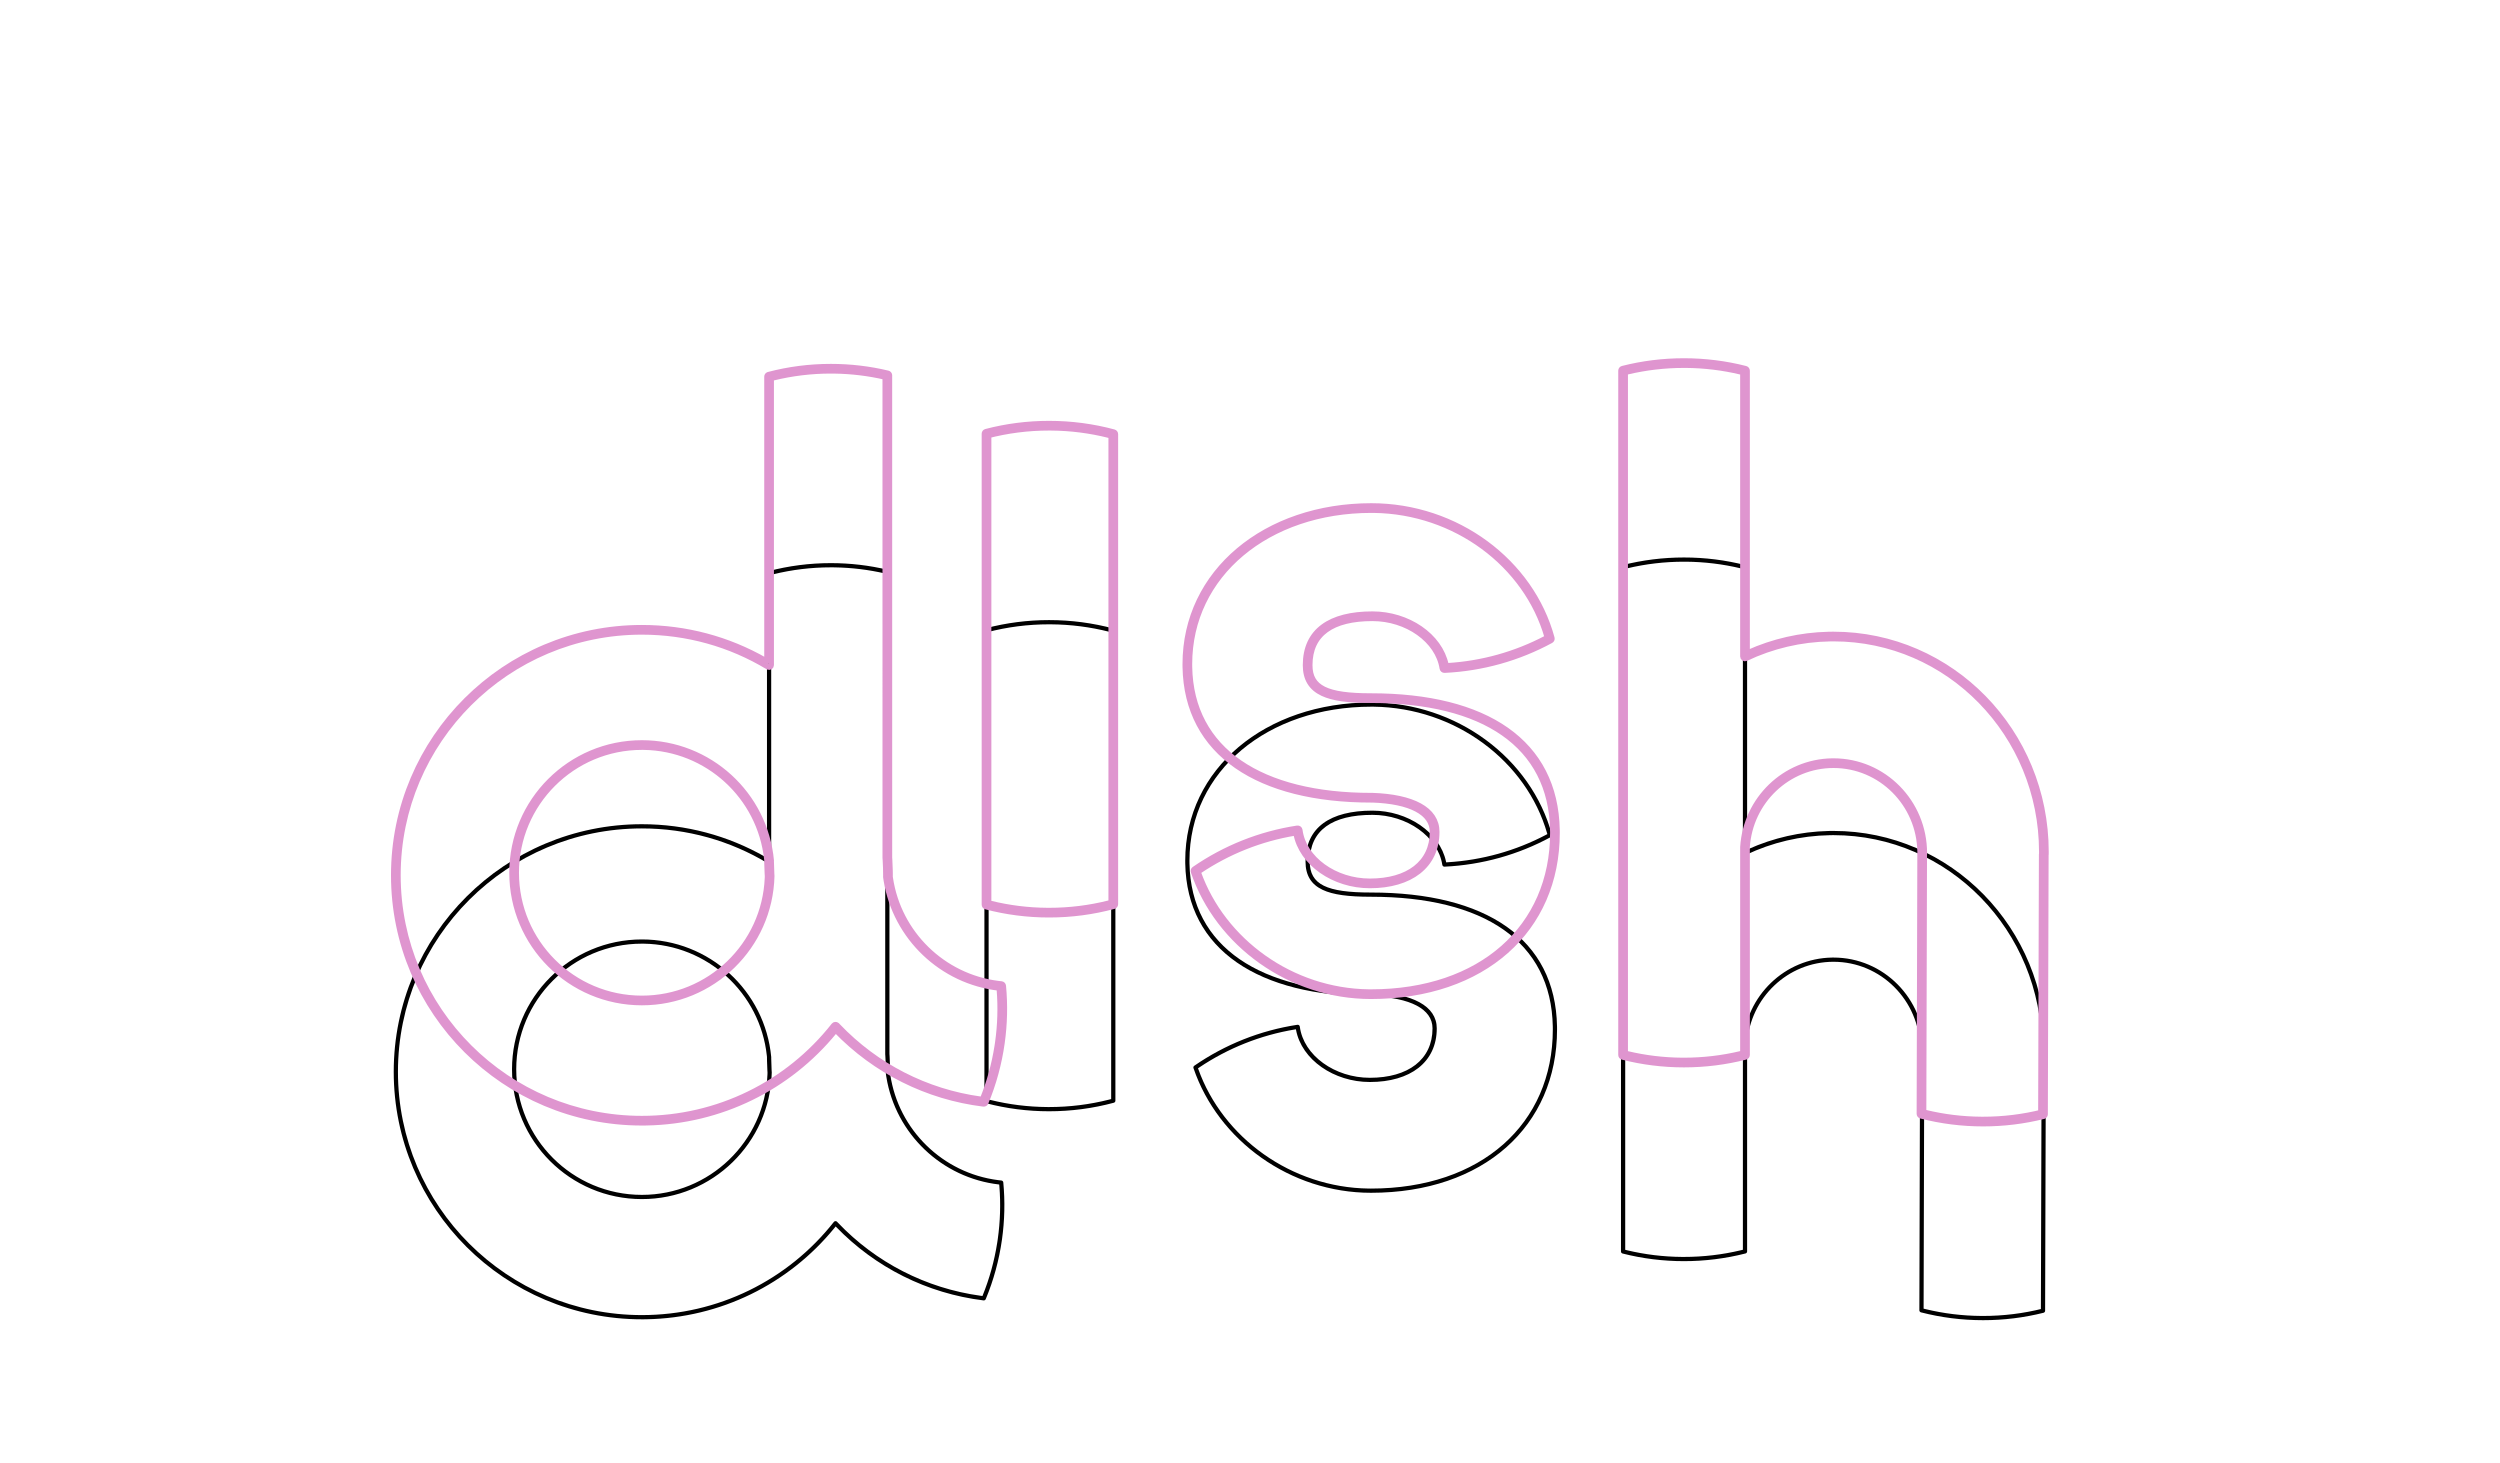 <?xml version="1.0" encoding="UTF-8"?>
<svg width="229px" height="134px" viewBox="0 0 229 134" version="1.1"
  xmlns="http://www.w3.org/2000/svg"
  xmlns:xlink="http://www.w3.org/1999/xlink">
  <!-- Generator: Sketch 61.2 (89653) - https://sketch.com -->
  <title>splash_mdpi</title>
  <desc>Created with Sketch.</desc>
  <defs>
    <filter x="-41.4%" y="-23.3%" width="182.9%" height="146.6%" filterUnits="objectBoundingBox" id="filter-1">
      <feGaussianBlur stdDeviation="50" in="SourceGraphic"></feGaussianBlur>
    </filter>
    <path d="M89.614,13.344 C79.93,13.344 72.567,19.393 72.567,27.836 L72.569,28.094 C72.709,36.037 79.34,40.266 89.614,40.266 L89.716,40.265 L89.72,40.264 L89.708,40.264 C93.17,40.384 95.218,41.422 95.218,43.199 C95.218,46.062 92.988,47.725 89.478,47.725 C86.27,47.725 83.406,45.684 83.062,43.036 C83.048,42.928 82.948,42.853 82.84,42.87 C79.428,43.39 76.21,44.679 73.396,46.621 C73.325,46.671 73.295,46.761 73.323,46.843 C75.583,53.477 82.196,58.26 89.579,58.26 C99.878,58.26 106.626,52.172 106.626,43.292 L106.624,43.034 C106.482,34.968 100.087,30.755 89.579,30.755 C85.523,30.755 83.974,30.029 83.974,27.929 C83.974,25.038 86.045,23.642 89.715,23.642 C92.875,23.642 95.711,25.626 96.116,28.223 C96.131,28.321 96.218,28.392 96.317,28.387 C99.765,28.224 103.078,27.29 106.059,25.672 C106.138,25.629 106.177,25.538 106.153,25.451 C104.257,18.454 97.422,13.344 89.614,13.344 Z M89.842,13.733 C97.305,13.831 103.814,18.694 105.722,25.348 L105.737,25.404 L105.614,25.47 C102.839,26.929 99.779,27.791 96.597,27.984 L96.469,27.991 L96.453,27.913 C95.882,25.235 92.952,23.254 89.715,23.254 C85.856,23.254 83.586,24.784 83.586,27.929 C83.586,29.181 84.103,30.017 85.161,30.513 C86.11,30.959 87.5,31.143 89.579,31.143 C99.901,31.143 106.098,35.226 106.236,43.039 L106.238,43.293 C106.238,51.949 99.672,57.873 89.579,57.873 L89.363,57.871 C82.306,57.78 76.004,53.224 73.758,46.912 L73.739,46.857 L73.858,46.776 C76.485,45.012 79.459,43.823 82.607,43.299 L82.707,43.283 L82.717,43.342 C83.231,46.074 86.191,48.112 89.478,48.112 C93.182,48.112 95.607,46.305 95.607,43.199 C95.607,41.137 93.367,40.003 89.721,39.877 L89.704,39.877 L89.7,39.877 L89.612,39.878 C79.526,39.878 73.092,35.775 72.957,28.089 L72.955,27.835 C72.955,19.625 80.129,13.732 89.614,13.732 L89.842,13.733 Z" id="path-2"></path>
    <filter x="-185.7%" y="-140.8%" width="471.4%" height="381.6%" filterUnits="objectBoundingBox" id="filter-3">
      <feMorphology radius="2.75" operator="dilate" in="SourceAlpha" result="shadowSpreadOuter1"></feMorphology>
      <feOffset dx="0" dy="0" in="shadowSpreadOuter1" result="shadowOffsetOuter1"></feOffset>
      <feMorphology radius="3.5" operator="erode" in="SourceAlpha" result="shadowInner"></feMorphology>
      <feOffset dx="0" dy="0" in="shadowInner" result="shadowInner"></feOffset>
      <feComposite in="shadowOffsetOuter1" in2="shadowInner" operator="out" result="shadowOffsetOuter1"></feComposite>
      <feGaussianBlur stdDeviation="11.5" in="shadowOffsetOuter1" result="shadowBlurOuter1"></feGaussianBlur>
      <feColorMatrix values="0 0 0 0 1   0 0 0 0 0   0 0 0 0 0.976  0 0 0 0.296 0" type="matrix" in="shadowBlurOuter1" result="shadowMatrixOuter1"></feColorMatrix>
      <feMorphology radius="1.25" operator="dilate" in="SourceAlpha" result="shadowSpreadOuter2"></feMorphology>
      <feOffset dx="0" dy="4" in="shadowSpreadOuter2" result="shadowOffsetOuter2"></feOffset>
      <feMorphology radius="2" operator="erode" in="SourceAlpha" result="shadowInner"></feMorphology>
      <feOffset dx="0" dy="4" in="shadowInner" result="shadowInner"></feOffset>
      <feComposite in="shadowOffsetOuter2" in2="shadowInner" operator="out" result="shadowOffsetOuter2"></feComposite>
      <feGaussianBlur stdDeviation="0.5" in="shadowOffsetOuter2" result="shadowBlurOuter2"></feGaussianBlur>
      <feColorMatrix values="0 0 0 0 0   0 0 0 0 0   0 0 0 0 0  0 0 0 0.471 0" type="matrix" in="shadowBlurOuter2" result="shadowMatrixOuter2"></feColorMatrix>
      <feMorphology radius="3.25" operator="dilate" in="SourceAlpha" result="shadowSpreadOuter3"></feMorphology>
      <feOffset dx="0" dy="5" in="shadowSpreadOuter3" result="shadowOffsetOuter3"></feOffset>
      <feMorphology radius="4" operator="erode" in="SourceAlpha" result="shadowInner"></feMorphology>
      <feOffset dx="0" dy="5" in="shadowInner" result="shadowInner"></feOffset>
      <feComposite in="shadowOffsetOuter3" in2="shadowInner" operator="out" result="shadowOffsetOuter3"></feComposite>
      <feGaussianBlur stdDeviation="0.5" in="shadowOffsetOuter3" result="shadowBlurOuter3"></feGaussianBlur>
      <feColorMatrix values="0 0 0 0 0   0 0 0 0 0   0 0 0 0 0  0 0 0 0.206 0" type="matrix" in="shadowBlurOuter3" result="shadowMatrixOuter3"></feColorMatrix>
      <feMorphology radius="0.75" operator="dilate" in="SourceAlpha" result="shadowSpreadOuter4"></feMorphology>
      <feOffset dx="0" dy="0" in="shadowSpreadOuter4" result="shadowOffsetOuter4"></feOffset>
      <feMorphology radius="1.5" operator="erode" in="SourceAlpha" result="shadowInner"></feMorphology>
      <feOffset dx="0" dy="0" in="shadowInner" result="shadowInner"></feOffset>
      <feComposite in="shadowOffsetOuter4" in2="shadowInner" operator="out" result="shadowOffsetOuter4"></feComposite>
      <feGaussianBlur stdDeviation="4.5" in="shadowOffsetOuter4" result="shadowBlurOuter4"></feGaussianBlur>
      <feColorMatrix values="0 0 0 0 0.885   0 0 0 0 0.302   0 0 0 0 0.759  0 0 0 0.422 0" type="matrix" in="shadowBlurOuter4" result="shadowMatrixOuter4"></feColorMatrix>
      <feMorphology radius="0.25" operator="dilate" in="SourceAlpha" result="shadowSpreadOuter5"></feMorphology>
      <feOffset dx="0" dy="0" in="shadowSpreadOuter5" result="shadowOffsetOuter5"></feOffset>
      <feMorphology radius="1" operator="erode" in="SourceAlpha" result="shadowInner"></feMorphology>
      <feOffset dx="0" dy="0" in="shadowInner" result="shadowInner"></feOffset>
      <feComposite in="shadowOffsetOuter5" in2="shadowInner" operator="out" result="shadowOffsetOuter5"></feComposite>
      <feGaussianBlur stdDeviation="20" in="shadowOffsetOuter5" result="shadowBlurOuter5"></feGaussianBlur>
      <feColorMatrix values="0 0 0 0 0.463   0 0 0 0 0.161   0 0 0 0 0.349  0 0 0 0.526 0" type="matrix" in="shadowBlurOuter5" result="shadowMatrixOuter5"></feColorMatrix>
      <feMorphology radius="0.25" operator="dilate" in="SourceAlpha" result="shadowSpreadOuter6"></feMorphology>
      <feOffset dx="0" dy="0" in="shadowSpreadOuter6" result="shadowOffsetOuter6"></feOffset>
      <feMorphology radius="1" operator="erode" in="SourceAlpha" result="shadowInner"></feMorphology>
      <feOffset dx="0" dy="0" in="shadowInner" result="shadowInner"></feOffset>
      <feComposite in="shadowOffsetOuter6" in2="shadowInner" operator="out" result="shadowOffsetOuter6"></feComposite>
      <feGaussianBlur stdDeviation="0.5" in="shadowOffsetOuter6" result="shadowBlurOuter6"></feGaussianBlur>
      <feColorMatrix values="0 0 0 0 0   0 0 0 0 0   0 0 0 0 0  0 0 0 0.5 0" type="matrix" in="shadowBlurOuter6" result="shadowMatrixOuter6"></feColorMatrix>
      <feMorphology radius="0.25" operator="dilate" in="SourceAlpha" result="shadowSpreadOuter7"></feMorphology>
      <feOffset dx="0" dy="0" in="shadowSpreadOuter7" result="shadowOffsetOuter7"></feOffset>
      <feMorphology radius="1" operator="erode" in="SourceAlpha" result="shadowInner"></feMorphology>
      <feOffset dx="0" dy="0" in="shadowInner" result="shadowInner"></feOffset>
      <feComposite in="shadowOffsetOuter7" in2="shadowInner" operator="out" result="shadowOffsetOuter7"></feComposite>
      <feGaussianBlur stdDeviation="0.5" in="shadowOffsetOuter7" result="shadowBlurOuter7"></feGaussianBlur>
      <feColorMatrix values="0 0 0 0 0.906   0 0 0 0 0.659   0 0 0 0 0.852  0 0 0 0.721 0" type="matrix" in="shadowBlurOuter7" result="shadowMatrixOuter7"></feColorMatrix>
      <feMerge>
        <feMergeNode in="shadowMatrixOuter1"></feMergeNode>
        <feMergeNode in="shadowMatrixOuter2"></feMergeNode>
        <feMergeNode in="shadowMatrixOuter3"></feMergeNode>
        <feMergeNode in="shadowMatrixOuter4"></feMergeNode>
        <feMergeNode in="shadowMatrixOuter5"></feMergeNode>
        <feMergeNode in="shadowMatrixOuter6"></feMergeNode>
        <feMergeNode in="shadowMatrixOuter7"></feMergeNode>
      </feMerge>
    </filter>
    <filter x="-134.3%" y="-101.9%" width="368.6%" height="303.7%" filterUnits="objectBoundingBox" id="filter-4">
      <feMorphology radius="1" operator="erode" in="SourceAlpha" result="shadowSpreadInner1"></feMorphology>
      <feGaussianBlur stdDeviation="2" in="shadowSpreadInner1" result="shadowBlurInner1"></feGaussianBlur>
      <feOffset dx="0" dy="0" in="shadowBlurInner1" result="shadowOffsetInner1"></feOffset>
      <feComposite in="shadowOffsetInner1" in2="SourceAlpha" operator="arithmetic" k2="-1" k3="1" result="shadowInnerInner1"></feComposite>
      <feColorMatrix values="0 0 0 0 0.176   0 0 0 0 0.075   0 0 0 0 0.075  0 0 0 1 0" type="matrix" in="shadowInnerInner1"></feColorMatrix>
    </filter>
    <path d="M60.095,5.8 C58.124,5.8 56.187,6.051 54.316,6.541 C54.231,6.563 54.171,6.64 54.171,6.728 L54.171,49.865 C54.171,49.953 54.231,50.03 54.316,50.052 C56.187,50.542 58.124,50.793 60.095,50.793 C62.119,50.793 64.109,50.528 66.027,50.011 C66.112,49.988 66.171,49.912 66.171,49.824 L66.171,6.769 C66.171,6.681 66.112,6.605 66.027,6.582 C64.109,6.065 62.119,5.8 60.095,5.8 Z M60.27,6.189 C62.083,6.203 63.866,6.432 65.593,6.869 L65.783,6.918 L65.783,49.675 L65.593,49.724 C63.811,50.175 61.968,50.405 60.095,50.405 L59.919,50.404 C58.16,50.391 56.428,50.174 54.75,49.762 L54.559,49.714 L54.559,6.878 L54.415,6.916 C56.254,6.434 58.158,6.188 60.095,6.188 L60.27,6.189 Z" id="path-5"></path>
    <filter x="-527.1%" y="-140.6%" width="1154.2%" height="381.2%" filterUnits="objectBoundingBox" id="filter-6">
      <feMorphology radius="2.75" operator="dilate" in="SourceAlpha" result="shadowSpreadOuter1"></feMorphology>
      <feOffset dx="0" dy="0" in="shadowSpreadOuter1" result="shadowOffsetOuter1"></feOffset>
      <feMorphology radius="3.5" operator="erode" in="SourceAlpha" result="shadowInner"></feMorphology>
      <feOffset dx="0" dy="0" in="shadowInner" result="shadowInner"></feOffset>
      <feComposite in="shadowOffsetOuter1" in2="shadowInner" operator="out" result="shadowOffsetOuter1"></feComposite>
      <feGaussianBlur stdDeviation="11.5" in="shadowOffsetOuter1" result="shadowBlurOuter1"></feGaussianBlur>
      <feColorMatrix values="0 0 0 0 1   0 0 0 0 0   0 0 0 0 0.976  0 0 0 0.296 0" type="matrix" in="shadowBlurOuter1" result="shadowMatrixOuter1"></feColorMatrix>
      <feMorphology radius="1.25" operator="dilate" in="SourceAlpha" result="shadowSpreadOuter2"></feMorphology>
      <feOffset dx="0" dy="4" in="shadowSpreadOuter2" result="shadowOffsetOuter2"></feOffset>
      <feMorphology radius="2" operator="erode" in="SourceAlpha" result="shadowInner"></feMorphology>
      <feOffset dx="0" dy="4" in="shadowInner" result="shadowInner"></feOffset>
      <feComposite in="shadowOffsetOuter2" in2="shadowInner" operator="out" result="shadowOffsetOuter2"></feComposite>
      <feGaussianBlur stdDeviation="0.5" in="shadowOffsetOuter2" result="shadowBlurOuter2"></feGaussianBlur>
      <feColorMatrix values="0 0 0 0 0   0 0 0 0 0   0 0 0 0 0  0 0 0 0.471 0" type="matrix" in="shadowBlurOuter2" result="shadowMatrixOuter2"></feColorMatrix>
      <feMorphology radius="3.25" operator="dilate" in="SourceAlpha" result="shadowSpreadOuter3"></feMorphology>
      <feOffset dx="0" dy="5" in="shadowSpreadOuter3" result="shadowOffsetOuter3"></feOffset>
      <feMorphology radius="4" operator="erode" in="SourceAlpha" result="shadowInner"></feMorphology>
      <feOffset dx="0" dy="5" in="shadowInner" result="shadowInner"></feOffset>
      <feComposite in="shadowOffsetOuter3" in2="shadowInner" operator="out" result="shadowOffsetOuter3"></feComposite>
      <feGaussianBlur stdDeviation="0.5" in="shadowOffsetOuter3" result="shadowBlurOuter3"></feGaussianBlur>
      <feColorMatrix values="0 0 0 0 0   0 0 0 0 0   0 0 0 0 0  0 0 0 0.206 0" type="matrix" in="shadowBlurOuter3" result="shadowMatrixOuter3"></feColorMatrix>
      <feMorphology radius="0.75" operator="dilate" in="SourceAlpha" result="shadowSpreadOuter4"></feMorphology>
      <feOffset dx="0" dy="0" in="shadowSpreadOuter4" result="shadowOffsetOuter4"></feOffset>
      <feMorphology radius="1.5" operator="erode" in="SourceAlpha" result="shadowInner"></feMorphology>
      <feOffset dx="0" dy="0" in="shadowInner" result="shadowInner"></feOffset>
      <feComposite in="shadowOffsetOuter4" in2="shadowInner" operator="out" result="shadowOffsetOuter4"></feComposite>
      <feGaussianBlur stdDeviation="4.5" in="shadowOffsetOuter4" result="shadowBlurOuter4"></feGaussianBlur>
      <feColorMatrix values="0 0 0 0 0.885   0 0 0 0 0.302   0 0 0 0 0.759  0 0 0 0.422 0" type="matrix" in="shadowBlurOuter4" result="shadowMatrixOuter4"></feColorMatrix>
      <feMorphology radius="0.25" operator="dilate" in="SourceAlpha" result="shadowSpreadOuter5"></feMorphology>
      <feOffset dx="0" dy="0" in="shadowSpreadOuter5" result="shadowOffsetOuter5"></feOffset>
      <feMorphology radius="1" operator="erode" in="SourceAlpha" result="shadowInner"></feMorphology>
      <feOffset dx="0" dy="0" in="shadowInner" result="shadowInner"></feOffset>
      <feComposite in="shadowOffsetOuter5" in2="shadowInner" operator="out" result="shadowOffsetOuter5"></feComposite>
      <feGaussianBlur stdDeviation="20" in="shadowOffsetOuter5" result="shadowBlurOuter5"></feGaussianBlur>
      <feColorMatrix values="0 0 0 0 0.463   0 0 0 0 0.161   0 0 0 0 0.349  0 0 0 0.526 0" type="matrix" in="shadowBlurOuter5" result="shadowMatrixOuter5"></feColorMatrix>
      <feMorphology radius="0.25" operator="dilate" in="SourceAlpha" result="shadowSpreadOuter6"></feMorphology>
      <feOffset dx="0" dy="0" in="shadowSpreadOuter6" result="shadowOffsetOuter6"></feOffset>
      <feMorphology radius="1" operator="erode" in="SourceAlpha" result="shadowInner"></feMorphology>
      <feOffset dx="0" dy="0" in="shadowInner" result="shadowInner"></feOffset>
      <feComposite in="shadowOffsetOuter6" in2="shadowInner" operator="out" result="shadowOffsetOuter6"></feComposite>
      <feGaussianBlur stdDeviation="0.5" in="shadowOffsetOuter6" result="shadowBlurOuter6"></feGaussianBlur>
      <feColorMatrix values="0 0 0 0 0   0 0 0 0 0   0 0 0 0 0  0 0 0 0.5 0" type="matrix" in="shadowBlurOuter6" result="shadowMatrixOuter6"></feColorMatrix>
      <feMorphology radius="0.25" operator="dilate" in="SourceAlpha" result="shadowSpreadOuter7"></feMorphology>
      <feOffset dx="0" dy="0" in="shadowSpreadOuter7" result="shadowOffsetOuter7"></feOffset>
      <feMorphology radius="1" operator="erode" in="SourceAlpha" result="shadowInner"></feMorphology>
      <feOffset dx="0" dy="0" in="shadowInner" result="shadowInner"></feOffset>
      <feComposite in="shadowOffsetOuter7" in2="shadowInner" operator="out" result="shadowOffsetOuter7"></feComposite>
      <feGaussianBlur stdDeviation="0.5" in="shadowOffsetOuter7" result="shadowBlurOuter7"></feGaussianBlur>
      <feColorMatrix values="0 0 0 0 0.906   0 0 0 0 0.659   0 0 0 0 0.852  0 0 0 0.721 0" type="matrix" in="shadowBlurOuter7" result="shadowMatrixOuter7"></feColorMatrix>
      <feMerge>
        <feMergeNode in="shadowMatrixOuter1"></feMergeNode>
        <feMergeNode in="shadowMatrixOuter2"></feMergeNode>
        <feMergeNode in="shadowMatrixOuter3"></feMergeNode>
        <feMergeNode in="shadowMatrixOuter4"></feMergeNode>
        <feMergeNode in="shadowMatrixOuter5"></feMergeNode>
        <feMergeNode in="shadowMatrixOuter6"></feMergeNode>
        <feMergeNode in="shadowMatrixOuter7"></feMergeNode>
      </feMerge>
    </filter>
    <filter x="-381.3%" y="-101.7%" width="862.5%" height="303.4%" filterUnits="objectBoundingBox" id="filter-7">
      <feMorphology radius="1" operator="erode" in="SourceAlpha" result="shadowSpreadInner1"></feMorphology>
      <feGaussianBlur stdDeviation="2" in="shadowSpreadInner1" result="shadowBlurInner1"></feGaussianBlur>
      <feOffset dx="0" dy="0" in="shadowBlurInner1" result="shadowOffsetInner1"></feOffset>
      <feComposite in="shadowOffsetInner1" in2="SourceAlpha" operator="arithmetic" k2="-1" k3="1" result="shadowInnerInner1"></feComposite>
      <feColorMatrix values="0 0 0 0 0.176   0 0 0 0 0.075   0 0 0 0 0.075  0 0 0 1 0" type="matrix" in="shadowInnerInner1"></feColorMatrix>
    </filter>
    <path d="M118.249,0.065 C116.334,0.065 114.45,0.301 112.628,0.765 C112.542,0.786 112.481,0.864 112.481,0.952 L112.481,63.634 C112.481,63.723 112.542,63.8 112.628,63.822 C114.45,64.285 116.334,64.522 118.249,64.522 C120.171,64.522 122.062,64.284 123.89,63.817 C123.976,63.795 124.036,63.718 124.036,63.629 L124.036,44.591 C124.31,40.393 127.767,37.099 131.95,37.099 C136.286,37.099 139.81,40.628 139.88,45.008 L139.881,45.169 L139.881,45.206 L139.881,45.207 C139.878,45.219 139.877,45.231 139.877,45.243 L139.814,69.023 C139.814,69.111 139.874,69.189 139.959,69.211 C141.803,69.686 143.711,69.929 145.651,69.929 C147.536,69.929 149.391,69.7 151.186,69.251 L151.203,69.245 C151.28,69.219 151.333,69.146 151.333,69.063 L151.402,45.316 L151.403,45.313 C151.408,45.296 151.411,45.278 151.411,45.259 C151.412,45.181 151.413,45.103 151.413,45.025 C151.413,34.029 142.7,25.113 131.95,25.113 L131.629,25.115 L131.489,25.118 C128.924,25.179 126.436,25.749 124.134,26.783 L124.036,26.828 L124.036,0.958 C124.036,0.869 123.976,0.792 123.89,0.77 C122.062,0.303 120.171,0.065 118.249,0.065 Z M118.426,0.452 C120.137,0.466 121.821,0.672 123.457,1.062 L123.648,1.109 L123.648,27.132 C123.648,27.274 123.797,27.368 123.925,27.307 C126.324,26.167 128.936,25.548 131.634,25.503 L131.951,25.5 C142.483,25.5 151.025,34.241 151.025,45.025 L151.024,45.197 L151.022,45.202 C151.017,45.219 151.014,45.238 151.014,45.257 L150.945,68.91 L151.092,68.874 C149.327,69.316 147.504,69.541 145.651,69.541 L145.472,69.54 C143.746,69.527 142.046,69.318 140.397,68.92 L140.202,68.873 L140.265,45.279 L140.267,45.264 L140.268,45.255 L140.269,45.201 L140.269,45.141 C140.269,40.486 136.545,36.712 131.95,36.712 L131.818,36.713 C127.489,36.781 123.933,40.209 123.649,44.578 L123.648,63.478 L123.457,63.525 C121.765,63.928 120.02,64.134 118.249,64.134 L118.072,64.134 C116.368,64.121 114.69,63.917 113.06,63.529 L112.87,63.483 L112.87,1.104 L113.06,1.057 C114.746,0.657 116.484,0.452 118.249,0.452 L118.426,0.452 Z" id="path-8"></path>
    <filter x="-162.5%" y="-90.5%" width="424.9%" height="281.1%" filterUnits="objectBoundingBox" id="filter-9">
      <feMorphology radius="2.75" operator="dilate" in="SourceAlpha" result="shadowSpreadOuter1"></feMorphology>
      <feOffset dx="0" dy="0" in="shadowSpreadOuter1" result="shadowOffsetOuter1"></feOffset>
      <feMorphology radius="3.5" operator="erode" in="SourceAlpha" result="shadowInner"></feMorphology>
      <feOffset dx="0" dy="0" in="shadowInner" result="shadowInner"></feOffset>
      <feComposite in="shadowOffsetOuter1" in2="shadowInner" operator="out" result="shadowOffsetOuter1"></feComposite>
      <feGaussianBlur stdDeviation="11.5" in="shadowOffsetOuter1" result="shadowBlurOuter1"></feGaussianBlur>
      <feColorMatrix values="0 0 0 0 1   0 0 0 0 0   0 0 0 0 0.976  0 0 0 0.296 0" type="matrix" in="shadowBlurOuter1" result="shadowMatrixOuter1"></feColorMatrix>
      <feMorphology radius="1.25" operator="dilate" in="SourceAlpha" result="shadowSpreadOuter2"></feMorphology>
      <feOffset dx="0" dy="4" in="shadowSpreadOuter2" result="shadowOffsetOuter2"></feOffset>
      <feMorphology radius="2" operator="erode" in="SourceAlpha" result="shadowInner"></feMorphology>
      <feOffset dx="0" dy="4" in="shadowInner" result="shadowInner"></feOffset>
      <feComposite in="shadowOffsetOuter2" in2="shadowInner" operator="out" result="shadowOffsetOuter2"></feComposite>
      <feGaussianBlur stdDeviation="0.5" in="shadowOffsetOuter2" result="shadowBlurOuter2"></feGaussianBlur>
      <feColorMatrix values="0 0 0 0 0   0 0 0 0 0   0 0 0 0 0  0 0 0 0.471 0" type="matrix" in="shadowBlurOuter2" result="shadowMatrixOuter2"></feColorMatrix>
      <feMorphology radius="3.25" operator="dilate" in="SourceAlpha" result="shadowSpreadOuter3"></feMorphology>
      <feOffset dx="0" dy="5" in="shadowSpreadOuter3" result="shadowOffsetOuter3"></feOffset>
      <feMorphology radius="4" operator="erode" in="SourceAlpha" result="shadowInner"></feMorphology>
      <feOffset dx="0" dy="5" in="shadowInner" result="shadowInner"></feOffset>
      <feComposite in="shadowOffsetOuter3" in2="shadowInner" operator="out" result="shadowOffsetOuter3"></feComposite>
      <feGaussianBlur stdDeviation="0.5" in="shadowOffsetOuter3" result="shadowBlurOuter3"></feGaussianBlur>
      <feColorMatrix values="0 0 0 0 0   0 0 0 0 0   0 0 0 0 0  0 0 0 0.206 0" type="matrix" in="shadowBlurOuter3" result="shadowMatrixOuter3"></feColorMatrix>
      <feMorphology radius="0.75" operator="dilate" in="SourceAlpha" result="shadowSpreadOuter4"></feMorphology>
      <feOffset dx="0" dy="0" in="shadowSpreadOuter4" result="shadowOffsetOuter4"></feOffset>
      <feMorphology radius="1.5" operator="erode" in="SourceAlpha" result="shadowInner"></feMorphology>
      <feOffset dx="0" dy="0" in="shadowInner" result="shadowInner"></feOffset>
      <feComposite in="shadowOffsetOuter4" in2="shadowInner" operator="out" result="shadowOffsetOuter4"></feComposite>
      <feGaussianBlur stdDeviation="4.5" in="shadowOffsetOuter4" result="shadowBlurOuter4"></feGaussianBlur>
      <feColorMatrix values="0 0 0 0 0.885   0 0 0 0 0.302   0 0 0 0 0.759  0 0 0 0.422 0" type="matrix" in="shadowBlurOuter4" result="shadowMatrixOuter4"></feColorMatrix>
      <feMorphology radius="0.25" operator="dilate" in="SourceAlpha" result="shadowSpreadOuter5"></feMorphology>
      <feOffset dx="0" dy="0" in="shadowSpreadOuter5" result="shadowOffsetOuter5"></feOffset>
      <feMorphology radius="1" operator="erode" in="SourceAlpha" result="shadowInner"></feMorphology>
      <feOffset dx="0" dy="0" in="shadowInner" result="shadowInner"></feOffset>
      <feComposite in="shadowOffsetOuter5" in2="shadowInner" operator="out" result="shadowOffsetOuter5"></feComposite>
      <feGaussianBlur stdDeviation="20" in="shadowOffsetOuter5" result="shadowBlurOuter5"></feGaussianBlur>
      <feColorMatrix values="0 0 0 0 0.463   0 0 0 0 0.161   0 0 0 0 0.349  0 0 0 0.526 0" type="matrix" in="shadowBlurOuter5" result="shadowMatrixOuter5"></feColorMatrix>
      <feMorphology radius="0.25" operator="dilate" in="SourceAlpha" result="shadowSpreadOuter6"></feMorphology>
      <feOffset dx="0" dy="0" in="shadowSpreadOuter6" result="shadowOffsetOuter6"></feOffset>
      <feMorphology radius="1" operator="erode" in="SourceAlpha" result="shadowInner"></feMorphology>
      <feOffset dx="0" dy="0" in="shadowInner" result="shadowInner"></feOffset>
      <feComposite in="shadowOffsetOuter6" in2="shadowInner" operator="out" result="shadowOffsetOuter6"></feComposite>
      <feGaussianBlur stdDeviation="0.5" in="shadowOffsetOuter6" result="shadowBlurOuter6"></feGaussianBlur>
      <feColorMatrix values="0 0 0 0 0   0 0 0 0 0   0 0 0 0 0  0 0 0 0.5 0" type="matrix" in="shadowBlurOuter6" result="shadowMatrixOuter6"></feColorMatrix>
      <feMorphology radius="0.25" operator="dilate" in="SourceAlpha" result="shadowSpreadOuter7"></feMorphology>
      <feOffset dx="0" dy="0" in="shadowSpreadOuter7" result="shadowOffsetOuter7"></feOffset>
      <feMorphology radius="1" operator="erode" in="SourceAlpha" result="shadowInner"></feMorphology>
      <feOffset dx="0" dy="0" in="shadowInner" result="shadowInner"></feOffset>
      <feComposite in="shadowOffsetOuter7" in2="shadowInner" operator="out" result="shadowOffsetOuter7"></feComposite>
      <feGaussianBlur stdDeviation="0.5" in="shadowOffsetOuter7" result="shadowBlurOuter7"></feGaussianBlur>
      <feColorMatrix values="0 0 0 0 0.906   0 0 0 0 0.659   0 0 0 0 0.852  0 0 0 0.721 0" type="matrix" in="shadowBlurOuter7" result="shadowMatrixOuter7"></feColorMatrix>
      <feMerge>
        <feMergeNode in="shadowMatrixOuter1"></feMergeNode>
        <feMergeNode in="shadowMatrixOuter2"></feMergeNode>
        <feMergeNode in="shadowMatrixOuter3"></feMergeNode>
        <feMergeNode in="shadowMatrixOuter4"></feMergeNode>
        <feMergeNode in="shadowMatrixOuter5"></feMergeNode>
        <feMergeNode in="shadowMatrixOuter6"></feMergeNode>
        <feMergeNode in="shadowMatrixOuter7"></feMergeNode>
      </feMerge>
    </filter>
    <filter x="-117.5%" y="-65.5%" width="335.0%" height="231.0%" filterUnits="objectBoundingBox" id="filter-10">
      <feMorphology radius="1" operator="erode" in="SourceAlpha" result="shadowSpreadInner1"></feMorphology>
      <feGaussianBlur stdDeviation="2" in="shadowSpreadInner1" result="shadowBlurInner1"></feGaussianBlur>
      <feOffset dx="0" dy="0" in="shadowBlurInner1" result="shadowOffsetInner1"></feOffset>
      <feComposite in="shadowOffsetInner1" in2="SourceAlpha" operator="arithmetic" k2="-1" k3="1" result="shadowInnerInner1"></feComposite>
      <feColorMatrix values="0 0 0 0 0.176   0 0 0 0 0.075   0 0 0 0 0.075  0 0 0 1 0" type="matrix" in="shadowInnerInner1"></feColorMatrix>
    </filter>
    <path d="M40.105,0.582 C41.88,0.582 43.628,0.788 45.324,1.194 C45.406,1.213 45.465,1.282 45.473,1.364 L45.473,1.382 L45.474,45.543 L45.487,45.74 C45.507,46.066 45.521,46.393 45.527,46.722 L45.531,46.969 L45.532,47.175 L45.53,47.307 L45.551,47.451 C46.307,52.497 50.353,56.452 55.416,57.098 L55.57,57.116 L55.728,57.133 C55.82,57.142 55.893,57.215 55.902,57.308 C56.066,59.037 56.027,60.79 55.781,62.541 C55.515,64.436 55.014,66.265 54.294,68 C54.261,68.08 54.178,68.128 54.091,68.118 C48.917,67.484 44.173,65.091 40.592,61.389 L40.547,61.343 L40.427,61.492 C36.227,66.632 29.984,69.723 23.215,69.845 L23.01,69.848 L22.798,69.849 C10.243,69.849 0.065,59.697 0.065,47.173 C0.065,34.649 10.243,24.497 22.798,24.497 C26.818,24.497 30.684,25.539 34.091,27.488 L34.207,27.555 L34.255,27.582 L34.254,1.503 C34.254,1.427 34.298,1.36 34.365,1.328 L34.382,1.321 L34.399,1.316 C36.246,0.83 38.159,0.582 40.105,0.582 Z M40.105,0.969 C38.309,0.969 36.541,1.185 34.828,1.606 L34.642,1.653 L34.643,27.923 C34.643,28.062 34.502,28.153 34.378,28.104 L34.363,28.097 L34.348,28.089 C30.892,26.003 26.928,24.884 22.798,24.884 C10.457,24.884 0.453,34.863 0.453,47.173 C0.453,59.483 10.457,69.462 22.798,69.462 C29.748,69.462 36.17,66.277 40.382,60.928 C40.451,60.841 40.579,60.83 40.661,60.902 L40.675,60.915 L40.765,61.01 C44.226,64.636 48.814,67.007 53.831,67.693 L53.992,67.714 L54.001,67.691 C54.63,66.141 55.082,64.515 55.345,62.836 L55.371,62.662 L55.397,62.487 C55.623,60.881 55.671,59.273 55.545,57.684 L55.529,57.502 L55.526,57.501 C50.27,56.903 46.042,52.861 45.192,47.666 L45.167,47.508 L45.144,47.346 L45.142,47.318 L45.144,47.173 C45.144,46.711 45.129,46.251 45.101,45.792 L45.086,45.563 L45.086,45.55 L45.085,1.536 L45.067,1.531 C43.564,1.185 42.02,0.996 40.454,0.972 L40.279,0.969 L40.105,0.969 Z M22.798,35.052 C28.958,35.052 34.084,39.75 34.646,45.839 C34.647,45.857 34.647,45.874 34.644,45.891 L34.643,45.894 L34.643,45.918 C34.646,46.285 34.658,46.65 34.679,47.012 L34.692,47.229 L34.693,47.247 C34.532,53.687 29.257,58.837 22.798,58.837 C16.227,58.837 10.9,53.513 10.9,46.945 C10.9,40.377 16.227,35.052 22.798,35.052 Z M22.798,35.44 C16.441,35.44 11.288,40.591 11.288,46.945 C11.288,53.299 16.441,58.45 22.798,58.45 C28.984,58.45 34.047,53.566 34.299,47.424 L34.304,47.246 L34.291,47.034 C34.274,46.74 34.263,46.443 34.258,46.144 L34.255,45.92 L34.255,45.848 L34.256,45.838 L34.242,45.698 C33.623,39.953 28.796,35.53 22.977,35.441 L22.798,35.44 Z" id="path-11"></path>
    <filter x="-113.1%" y="-91.3%" width="326.1%" height="282.6%" filterUnits="objectBoundingBox" id="filter-12">
      <feMorphology radius="2.75" operator="dilate" in="SourceAlpha" result="shadowSpreadOuter1"></feMorphology>
      <feOffset dx="0" dy="0" in="shadowSpreadOuter1" result="shadowOffsetOuter1"></feOffset>
      <feMorphology radius="3.5" operator="erode" in="SourceAlpha" result="shadowInner"></feMorphology>
      <feOffset dx="0" dy="0" in="shadowInner" result="shadowInner"></feOffset>
      <feComposite in="shadowOffsetOuter1" in2="shadowInner" operator="out" result="shadowOffsetOuter1"></feComposite>
      <feGaussianBlur stdDeviation="11.5" in="shadowOffsetOuter1" result="shadowBlurOuter1"></feGaussianBlur>
      <feColorMatrix values="0 0 0 0 1   0 0 0 0 0   0 0 0 0 0.976  0 0 0 0.296 0" type="matrix" in="shadowBlurOuter1" result="shadowMatrixOuter1"></feColorMatrix>
      <feMorphology radius="1.25" operator="dilate" in="SourceAlpha" result="shadowSpreadOuter2"></feMorphology>
      <feOffset dx="0" dy="4" in="shadowSpreadOuter2" result="shadowOffsetOuter2"></feOffset>
      <feMorphology radius="2" operator="erode" in="SourceAlpha" result="shadowInner"></feMorphology>
      <feOffset dx="0" dy="4" in="shadowInner" result="shadowInner"></feOffset>
      <feComposite in="shadowOffsetOuter2" in2="shadowInner" operator="out" result="shadowOffsetOuter2"></feComposite>
      <feGaussianBlur stdDeviation="0.5" in="shadowOffsetOuter2" result="shadowBlurOuter2"></feGaussianBlur>
      <feColorMatrix values="0 0 0 0 0   0 0 0 0 0   0 0 0 0 0  0 0 0 0.471 0" type="matrix" in="shadowBlurOuter2" result="shadowMatrixOuter2"></feColorMatrix>
      <feMorphology radius="3.25" operator="dilate" in="SourceAlpha" result="shadowSpreadOuter3"></feMorphology>
      <feOffset dx="0" dy="5" in="shadowSpreadOuter3" result="shadowOffsetOuter3"></feOffset>
      <feMorphology radius="4" operator="erode" in="SourceAlpha" result="shadowInner"></feMorphology>
      <feOffset dx="0" dy="5" in="shadowInner" result="shadowInner"></feOffset>
      <feComposite in="shadowOffsetOuter3" in2="shadowInner" operator="out" result="shadowOffsetOuter3"></feComposite>
      <feGaussianBlur stdDeviation="0.5" in="shadowOffsetOuter3" result="shadowBlurOuter3"></feGaussianBlur>
      <feColorMatrix values="0 0 0 0 0   0 0 0 0 0   0 0 0 0 0  0 0 0 0.206 0" type="matrix" in="shadowBlurOuter3" result="shadowMatrixOuter3"></feColorMatrix>
      <feMorphology radius="0.75" operator="dilate" in="SourceAlpha" result="shadowSpreadOuter4"></feMorphology>
      <feOffset dx="0" dy="0" in="shadowSpreadOuter4" result="shadowOffsetOuter4"></feOffset>
      <feMorphology radius="1.5" operator="erode" in="SourceAlpha" result="shadowInner"></feMorphology>
      <feOffset dx="0" dy="0" in="shadowInner" result="shadowInner"></feOffset>
      <feComposite in="shadowOffsetOuter4" in2="shadowInner" operator="out" result="shadowOffsetOuter4"></feComposite>
      <feGaussianBlur stdDeviation="4.5" in="shadowOffsetOuter4" result="shadowBlurOuter4"></feGaussianBlur>
      <feColorMatrix values="0 0 0 0 0.885   0 0 0 0 0.302   0 0 0 0 0.759  0 0 0 0.422 0" type="matrix" in="shadowBlurOuter4" result="shadowMatrixOuter4"></feColorMatrix>
      <feMorphology radius="0.25" operator="dilate" in="SourceAlpha" result="shadowSpreadOuter5"></feMorphology>
      <feOffset dx="0" dy="0" in="shadowSpreadOuter5" result="shadowOffsetOuter5"></feOffset>
      <feMorphology radius="1" operator="erode" in="SourceAlpha" result="shadowInner"></feMorphology>
      <feOffset dx="0" dy="0" in="shadowInner" result="shadowInner"></feOffset>
      <feComposite in="shadowOffsetOuter5" in2="shadowInner" operator="out" result="shadowOffsetOuter5"></feComposite>
      <feGaussianBlur stdDeviation="20" in="shadowOffsetOuter5" result="shadowBlurOuter5"></feGaussianBlur>
      <feColorMatrix values="0 0 0 0 0.463   0 0 0 0 0.161   0 0 0 0 0.349  0 0 0 0.526 0" type="matrix" in="shadowBlurOuter5" result="shadowMatrixOuter5"></feColorMatrix>
      <feMorphology radius="0.25" operator="dilate" in="SourceAlpha" result="shadowSpreadOuter6"></feMorphology>
      <feOffset dx="0" dy="0" in="shadowSpreadOuter6" result="shadowOffsetOuter6"></feOffset>
      <feMorphology radius="1" operator="erode" in="SourceAlpha" result="shadowInner"></feMorphology>
      <feOffset dx="0" dy="0" in="shadowInner" result="shadowInner"></feOffset>
      <feComposite in="shadowOffsetOuter6" in2="shadowInner" operator="out" result="shadowOffsetOuter6"></feComposite>
      <feGaussianBlur stdDeviation="0.5" in="shadowOffsetOuter6" result="shadowBlurOuter6"></feGaussianBlur>
      <feColorMatrix values="0 0 0 0 0   0 0 0 0 0   0 0 0 0 0  0 0 0 0.5 0" type="matrix" in="shadowBlurOuter6" result="shadowMatrixOuter6"></feColorMatrix>
      <feMorphology radius="0.25" operator="dilate" in="SourceAlpha" result="shadowSpreadOuter7"></feMorphology>
      <feOffset dx="0" dy="0" in="shadowSpreadOuter7" result="shadowOffsetOuter7"></feOffset>
      <feMorphology radius="1" operator="erode" in="SourceAlpha" result="shadowInner"></feMorphology>
      <feOffset dx="0" dy="0" in="shadowInner" result="shadowInner"></feOffset>
      <feComposite in="shadowOffsetOuter7" in2="shadowInner" operator="out" result="shadowOffsetOuter7"></feComposite>
      <feGaussianBlur stdDeviation="0.5" in="shadowOffsetOuter7" result="shadowBlurOuter7"></feGaussianBlur>
      <feColorMatrix values="0 0 0 0 0.906   0 0 0 0 0.659   0 0 0 0 0.852  0 0 0 0.721 0" type="matrix" in="shadowBlurOuter7" result="shadowMatrixOuter7"></feColorMatrix>
      <feMerge>
        <feMergeNode in="shadowMatrixOuter1"></feMergeNode>
        <feMergeNode in="shadowMatrixOuter2"></feMergeNode>
        <feMergeNode in="shadowMatrixOuter3"></feMergeNode>
        <feMergeNode in="shadowMatrixOuter4"></feMergeNode>
        <feMergeNode in="shadowMatrixOuter5"></feMergeNode>
        <feMergeNode in="shadowMatrixOuter6"></feMergeNode>
        <feMergeNode in="shadowMatrixOuter7"></feMergeNode>
      </feMerge>
    </filter>
    <filter x="-81.8%" y="-66.0%" width="263.6%" height="232.1%" filterUnits="objectBoundingBox" id="filter-13">
      <feMorphology radius="1" operator="erode" in="SourceAlpha" result="shadowSpreadInner1"></feMorphology>
      <feGaussianBlur stdDeviation="2" in="shadowSpreadInner1" result="shadowBlurInner1"></feGaussianBlur>
      <feOffset dx="0" dy="0" in="shadowBlurInner1" result="shadowOffsetInner1"></feOffset>
      <feComposite in="shadowOffsetInner1" in2="SourceAlpha" operator="arithmetic" k2="-1" k3="1" result="shadowInnerInner1"></feComposite>
      <feColorMatrix values="0 0 0 0 0.176   0 0 0 0 0.075   0 0 0 0 0.075  0 0 0 1 0" type="matrix" in="shadowInnerInner1"></feColorMatrix>
    </filter>
  </defs>
  <g id="splash-screen" stroke="none" stroke-width="1" fill="none" fill-rule="evenodd">
    <g id="splash_mdpi" transform="translate(-67, -250)">
      <g id="dish-white" opacity="0" transform="translate(92, 255.5)" fill="#DF95CF">
        <g id="Group" stroke-width="1" transform="translate(21.285, 32.8)">
          <path d="M79.044,11.744 C86.029,11.744 91.891,16.356 93.509,22.324 C90.948,23.714 88.048,24.559 84.966,24.704 C84.583,22.25 81.923,20.507 79.133,20.507 C76.118,20.507 73.884,21.589 73.884,24.471 C73.884,26.59 75.624,27.141 79.014,27.141 C87.566,27.141 93.788,30.369 93.92,37.83 L93.922,38.057 C93.922,45.622 88.244,51.123 79.014,51.123 C72.348,51.123 66.703,46.739 64.796,41.143 C67.222,39.467 70.038,38.316 73.08,37.853 C73.403,40.359 76.097,42.148 78.924,42.148 C81.939,42.148 84.174,40.745 84.174,37.975 C84.174,36.225 82.178,35.362 79.396,35.219 L79.133,35.208 L79.044,35.209 C70.893,35.209 64.269,32.076 64.138,24.615 L64.136,24.389 C64.136,16.824 70.81,11.744 79.044,11.744 Z" id="Path-2"></path>
          <path d="M52.931,5.301 C54.732,5.301 56.476,5.539 58.135,5.986 L58.135,44.062 C56.476,44.509 54.732,44.747 52.931,44.747 C51.18,44.747 49.481,44.522 47.863,44.098 L47.863,5.95 C49.481,5.527 51.18,5.301 52.931,5.301 Z" id="Rectangle-3"></path>
          <path d="M104.375,-1.94891722e-14 C106.083,-1.94891722e-14 107.742,0.215 109.324,0.618 L109.323,23.76 C111.412,22.764 113.73,22.189 116.175,22.143 L116.495,22.14 C125.897,22.14 133.518,29.957 133.518,39.601 C133.518,39.662 133.518,39.723 133.517,39.784 L133.531,39.783 L133.47,60.847 C131.916,61.236 130.289,61.442 128.615,61.442 C126.891,61.442 125.218,61.223 123.623,60.812 L123.679,39.806 L123.673,39.806 C123.673,39.772 123.673,39.738 123.673,39.703 C123.673,35.676 120.459,32.411 116.495,32.411 C112.632,32.411 109.481,35.511 109.323,39.396 L109.324,56.042 C107.742,56.446 106.083,56.66 104.375,56.66 C102.673,56.66 101.022,56.447 99.445,56.047 L99.445,0.614 C101.021,0.213 102.673,-1.94891722e-14 104.375,-1.94891722e-14 Z" id="Rectangle-2"></path>
          <path d="M35.33,0.138 C36.919,0.138 38.464,0.326 39.944,0.681 L39.944,40.371 C39.955,40.619 39.961,40.868 39.963,41.118 C40.506,46.017 44.483,49.88 49.436,50.253 L49.436,52.38 C49.422,52.557 49.406,52.735 49.387,52.913 C49.136,55.303 48.464,57.546 47.454,59.579 C42.898,58.947 38.838,56.777 35.817,53.613 L35.726,53.516 C32.068,58.173 26.376,61.166 19.982,61.166 C8.946,61.166 -3.25241928e-15,52.249 -3.25241928e-15,41.25 C-3.25241928e-15,30.251 8.946,21.334 19.982,21.334 C23.769,21.334 27.309,22.384 30.327,24.207 L30.328,0.779 C31.925,0.361 33.602,0.138 35.33,0.138 Z M19.982,30.684 C14.251,30.684 9.606,35.324 9.606,41.048 C9.606,46.771 14.251,51.411 19.982,51.411 C25.712,51.411 30.358,46.771 30.358,41.048 C30.358,35.324 25.712,30.684 19.982,30.684 Z" id="Oval-2"></path>
        </g>
        <g id="d" transform="translate(21.285, 33.257)">
          <path d="M35.248,0 C36.825,0 38.357,0.186 39.826,0.537 L39.826,39.593 C39.86,40.068 39.877,40.548 39.877,41.032 L39.876,41.166 C40.515,45.852 44.309,49.536 49.049,50.011 C49.194,51.507 49.164,53.044 48.945,54.599 C48.709,56.282 48.264,57.884 47.642,59.384 C42.966,58.812 38.794,56.619 35.708,53.387 L35.628,53.302 C31.978,57.937 26.307,60.914 19.939,60.914 C8.927,60.914 0,52.013 0,41.032 C0,30.051 8.927,21.149 19.939,21.149 C23.71,21.149 27.237,22.194 30.245,24.008 L30.244,0.644 C31.842,0.224 33.519,0 35.248,0 Z M19.939,30.484 C14.22,30.484 9.585,35.116 9.585,40.83 C9.585,46.544 14.22,51.176 19.939,51.176 C25.571,51.176 30.152,46.682 30.289,41.087 C30.269,40.803 30.257,40.517 30.25,40.23 L30.245,39.868 C29.762,34.605 25.332,30.484 19.939,30.484 Z" id="Oval-2"></path>
        </g>
      </g>
      <g id="dish-white" transform="translate(102.5, 282.5)">
        <g id="Group" transform="translate(0.5, 0.5)" stroke-linejoin="round">
          <g id="Path-2">
            <use fill="black" fill-opacity="1" filter="url(#filter-3)" xlink:href="#path-2"></use>
            <use fill="black" fill-opacity="1" filter="url(#filter-4)" xlink:href="#path-2"></use>
            <use stroke="#DF95CF" stroke-width="0.5" xlink:href="#path-2"></use>
          </g>
          <g id="Rectangle-3">
            <use fill="black" fill-opacity="1" filter="url(#filter-6)" xlink:href="#path-5"></use>
            <use fill="black" fill-opacity="1" filter="url(#filter-7)" xlink:href="#path-5"></use>
            <use stroke="#DF95CF" stroke-width="0.5" xlink:href="#path-5"></use>
          </g>
          <g id="Rectangle-2">
            <use fill="black" fill-opacity="1" filter="url(#filter-9)" xlink:href="#path-8"></use>
            <use fill="black" fill-opacity="1" filter="url(#filter-10)" xlink:href="#path-8"></use>
            <use stroke="#DF95CF" stroke-width="0.5" xlink:href="#path-8"></use>
          </g>
          <g id="Oval-2">
            <use fill="black" fill-opacity="1" filter="url(#filter-12)" xlink:href="#path-11"></use>
            <use fill="black" fill-opacity="1" filter="url(#filter-13)" xlink:href="#path-11"></use>
            <use stroke="#DF95CF" stroke-width="0.5" xlink:href="#path-11"></use>
          </g>
        </g>
        <g id="d" transform="translate(1.5, 1.5)"></g>
      </g>
    </g>
  </g>
</svg>
